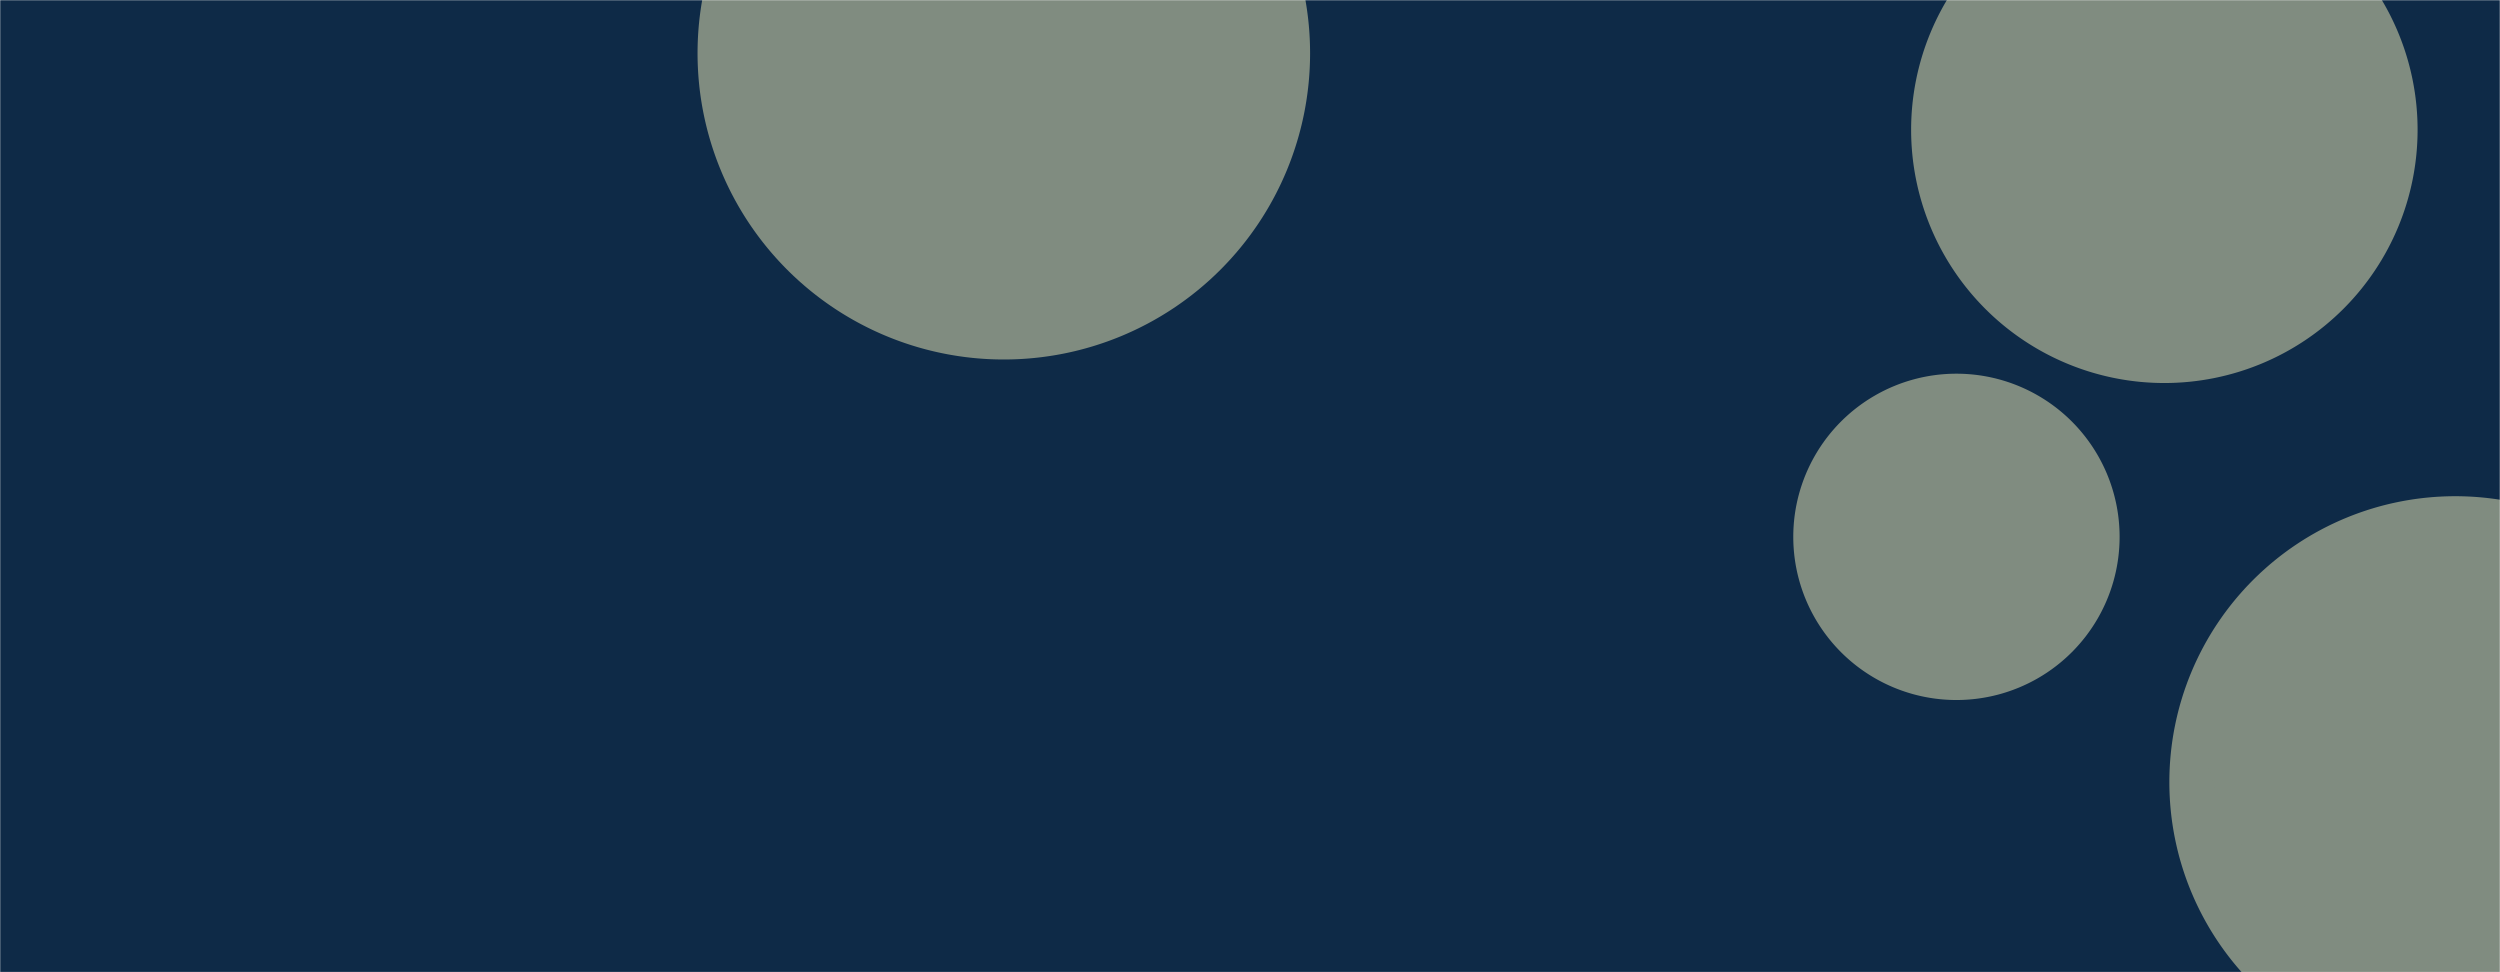 <svg xmlns="http://www.w3.org/2000/svg" version="1.1" xmlns:xlink="http://www.w3.org/1999/xlink" xmlns:svgjs="http://svgjs.dev/svgjs" width="1440" height="560" preserveAspectRatio="none" viewBox="0 0 1440 560"><g mask="url(&quot;#SvgjsMask1033&quot;)" fill="none"><rect width="1440" height="560" x="0" y="0" fill="#0e2a47"></rect><path d="M1100.81 74.76 a145.86 145.86 0 1 0 291.72 0 a145.86 145.86 0 1 0 -291.72 0z" fill="rgba(128, 140, 128, 1)" class="triangle-float1"></path><path d="M1249.55 450.51 a164.69 164.69 0 1 0 329.38 0 a164.69 164.69 0 1 0 -329.38 0z" fill="rgba(128, 140, 128, 1)" class="triangle-float1"></path><path d="M401.79 30.66 a176.41 176.41 0 1 0 352.82 0 a176.41 176.41 0 1 0 -352.82 0z" fill="rgba(128, 140, 128, 1)" class="triangle-float1"></path><path d="M1032.93 309.23 a93.98 93.98 0 1 0 187.96 0 a93.98 93.98 0 1 0 -187.96 0z" fill="rgba(128, 140, 128, 1)" class="triangle-float1"></path><path d="M1269.84 417.37 a124.95 124.95 0 1 0 249.9 0 a124.95 124.95 0 1 0 -249.9 0z" fill="rgba(128, 140, 128, 1)" class="triangle-float2"></path></g><defs><mask id="SvgjsMask1033"><rect width="1440" height="560" fill="#ffffff"></rect></mask><style>
                @keyframes float1 {
                    0%{transform: translate(0, 0)}
                    50%{transform: translate(-10px, 0)}
                    100%{transform: translate(0, 0)}
                }

                .triangle-float1 {
                    animation: float1 5s infinite;
                }

                @keyframes float2 {
                    0%{transform: translate(0, 0)}
                    50%{transform: translate(-5px, -5px)}
                    100%{transform: translate(0, 0)}
                }

                .triangle-float2 {
                    animation: float2 4s infinite;
                }

                @keyframes float3 {
                    0%{transform: translate(0, 0)}
                    50%{transform: translate(0, -10px)}
                    100%{transform: translate(0, 0)}
                }

                .triangle-float3 {
                    animation: float3 6s infinite;
                }
            </style></defs></svg>